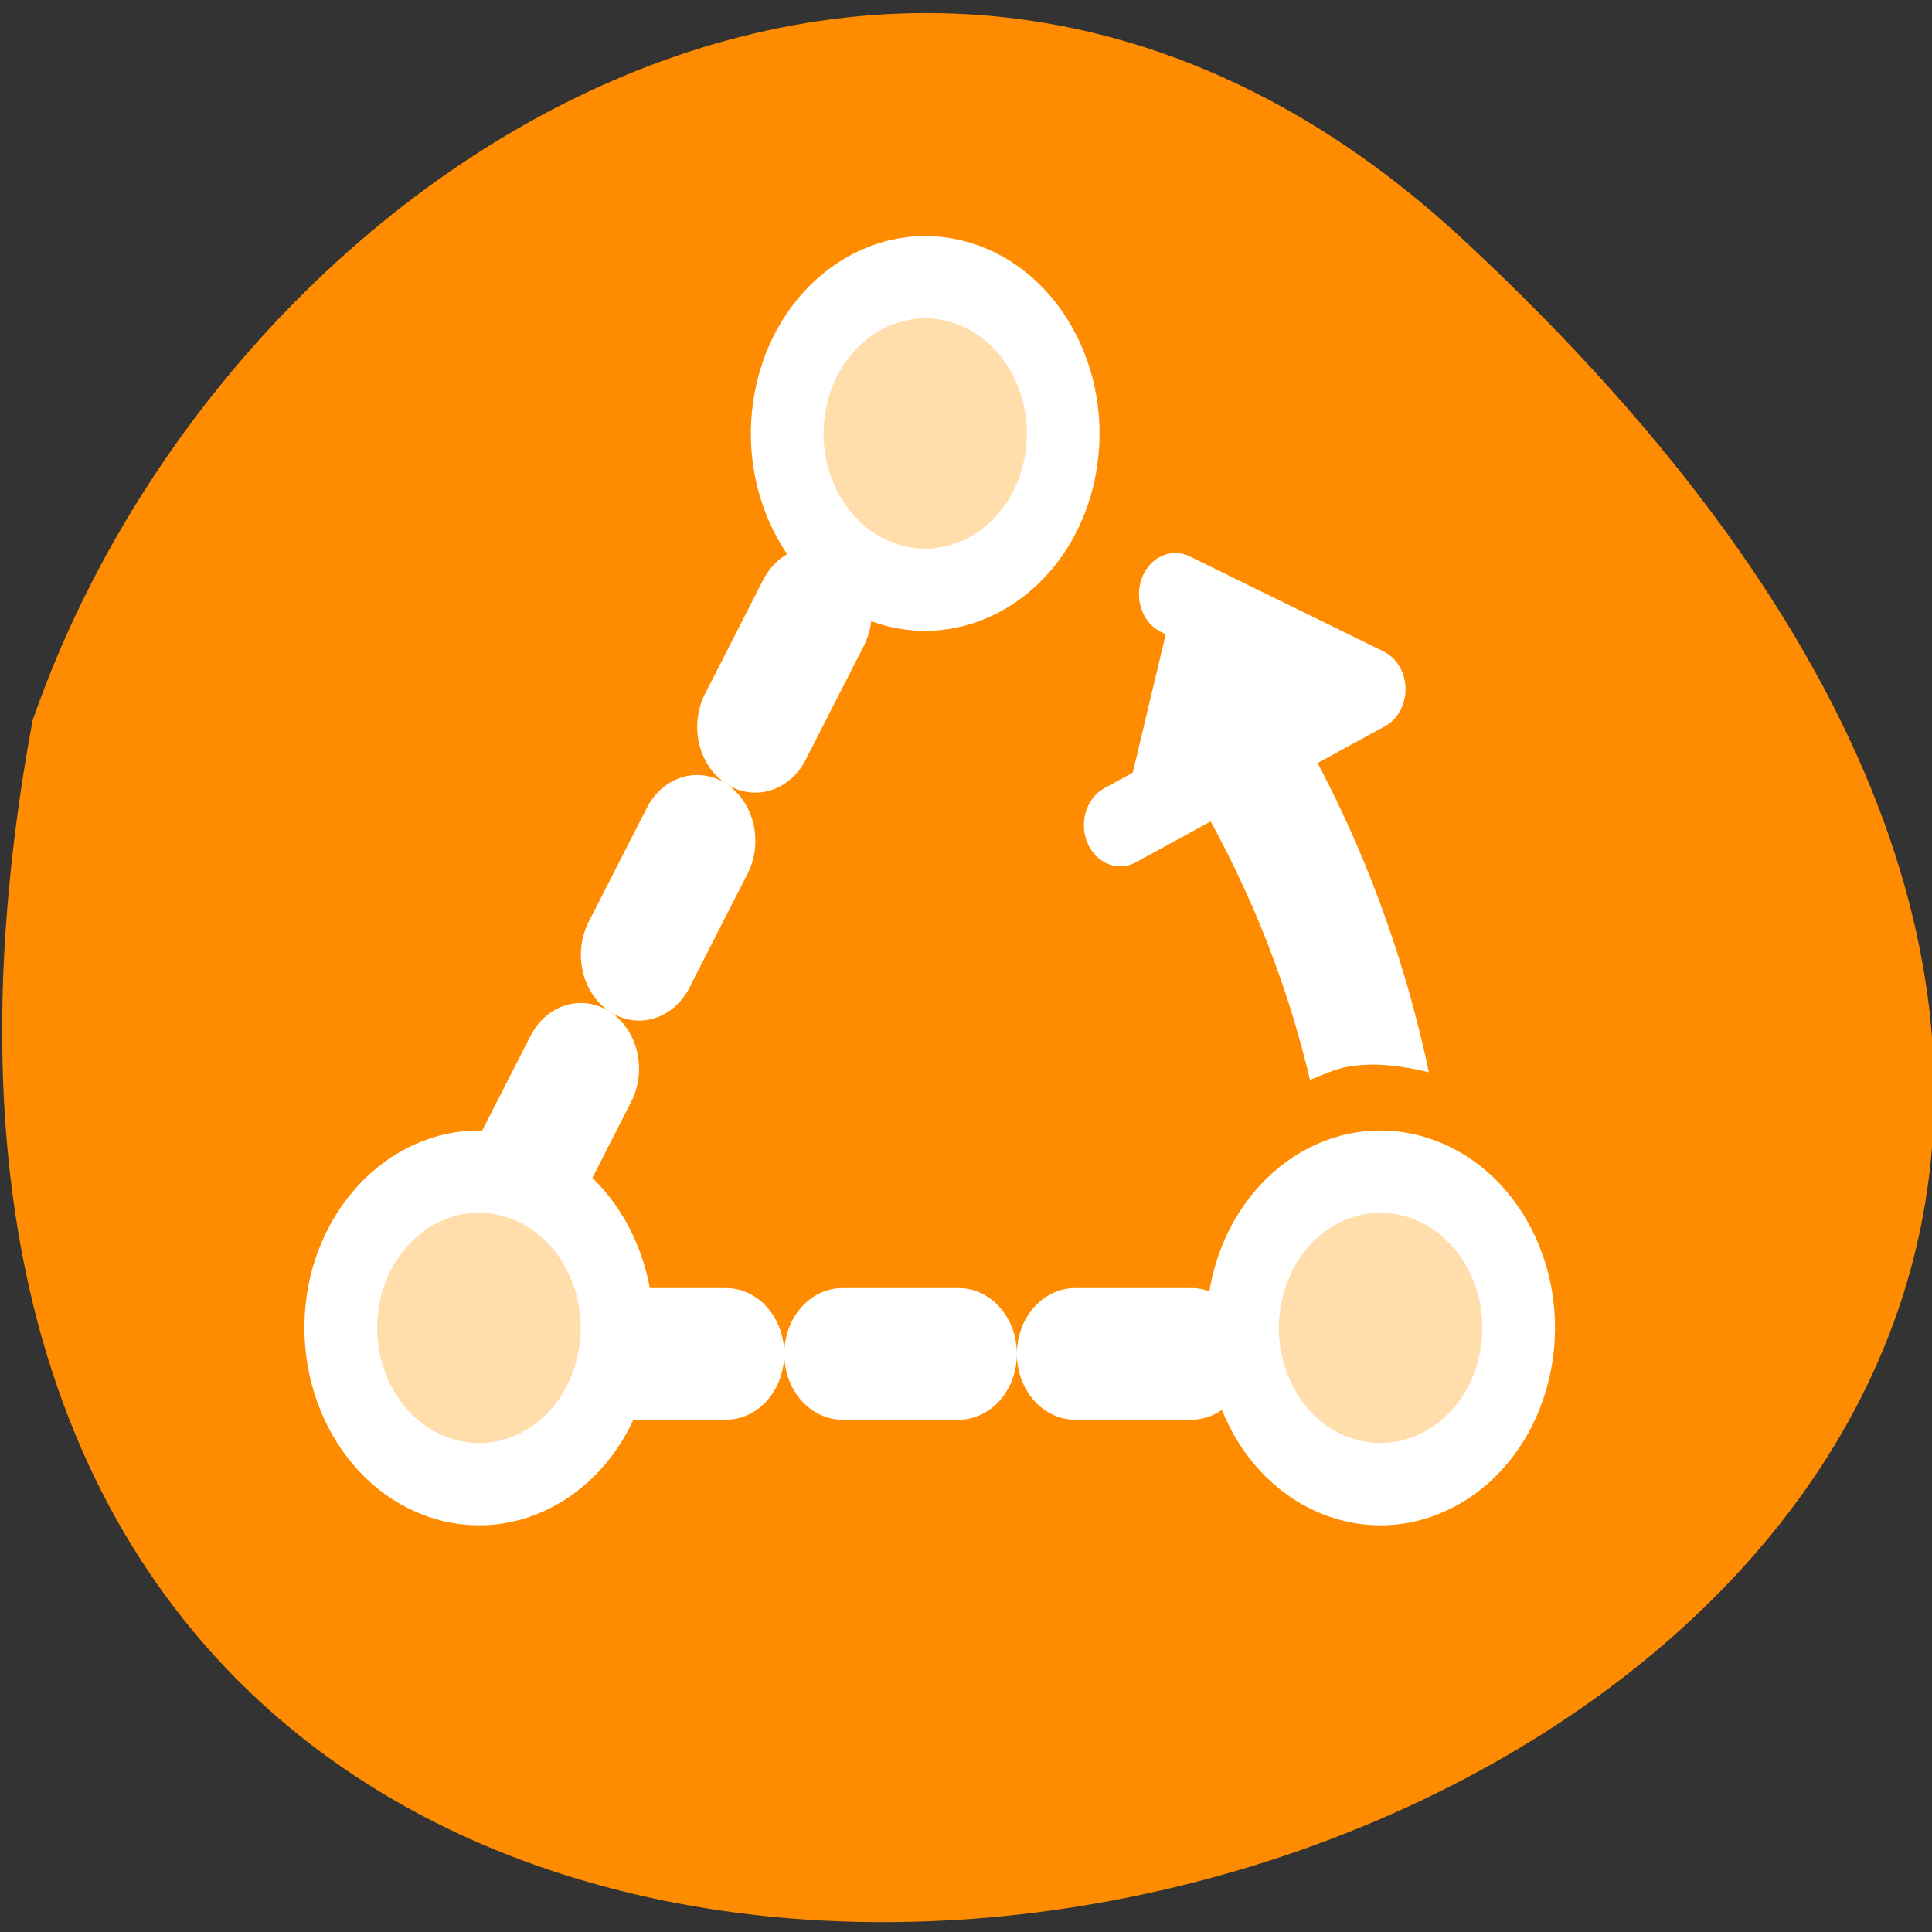 <svg xmlns="http://www.w3.org/2000/svg" viewBox="0 0 24 24"><rect x="0" y="0" width="24" height="24" fill="#333333" stroke="none"/><path d="m 18.18 2.98 c 21.25 19.758 -22.617 32.207 -17.777 5.977 c 2.387 -6.918 10.949 -12.32 17.777 -5.977" style="fill:#ff8c00"/><path d="m 15.547 8.117 v 1.121 h -1.09 c 0.816 1.234 1.453 2.637 1.816 4.176 c 0.156 -0.059 0.312 -0.137 0.477 -0.164 c 0.328 -0.055 0.664 -0.012 1 0.07 c -0.406 -1.922 -1.168 -3.688 -2.203 -5.203" style="fill:#fff"/><g transform="matrix(0.289 0 0 0.327 2.88 1.131)" style="stroke:#fff;stroke-linecap:round;stroke-linejoin:round"><path d="m 30.002 11.162 l -21.252 36.812 h 42.504" style="stroke-dasharray:5 5;fill:none;stroke-width:5"/><g style="stroke-width:3.125"><g style="fill:#ffdeac"><path d="m 43.651 45.451 c -0.852 3.168 1.015 6.42 4.18 7.269 c 3.165 0.849 6.439 -1.028 7.278 -4.197 c 0.852 -3.168 -1.028 -6.42 -4.207 -7.269 c -3.152 -0.849 -6.412 1.028 -7.251 4.197"/><path d="m 4.881 45.451 c -0.839 3.168 1.042 6.42 4.207 7.269 c 3.165 0.849 6.426 -1.028 7.264 -4.197 c 0.852 -3.168 -1.028 -6.42 -4.194 -7.269 c -3.165 -0.849 -6.412 1.028 -7.278 4.197"/><path d="m 24.077 11.472 c -0.852 3.168 1.028 6.42 4.18 7.269 c 3.165 0.849 6.439 -1.028 7.278 -4.197 c 0.839 -3.168 -1.028 -6.42 -4.194 -7.269 c -3.165 -0.849 -6.426 1.04 -7.264 4.197"/></g><path d="m 40.554 19.112 l 8.333 3.611 l -10.7 5.165" style="fill:#fff"/></g></g></svg>